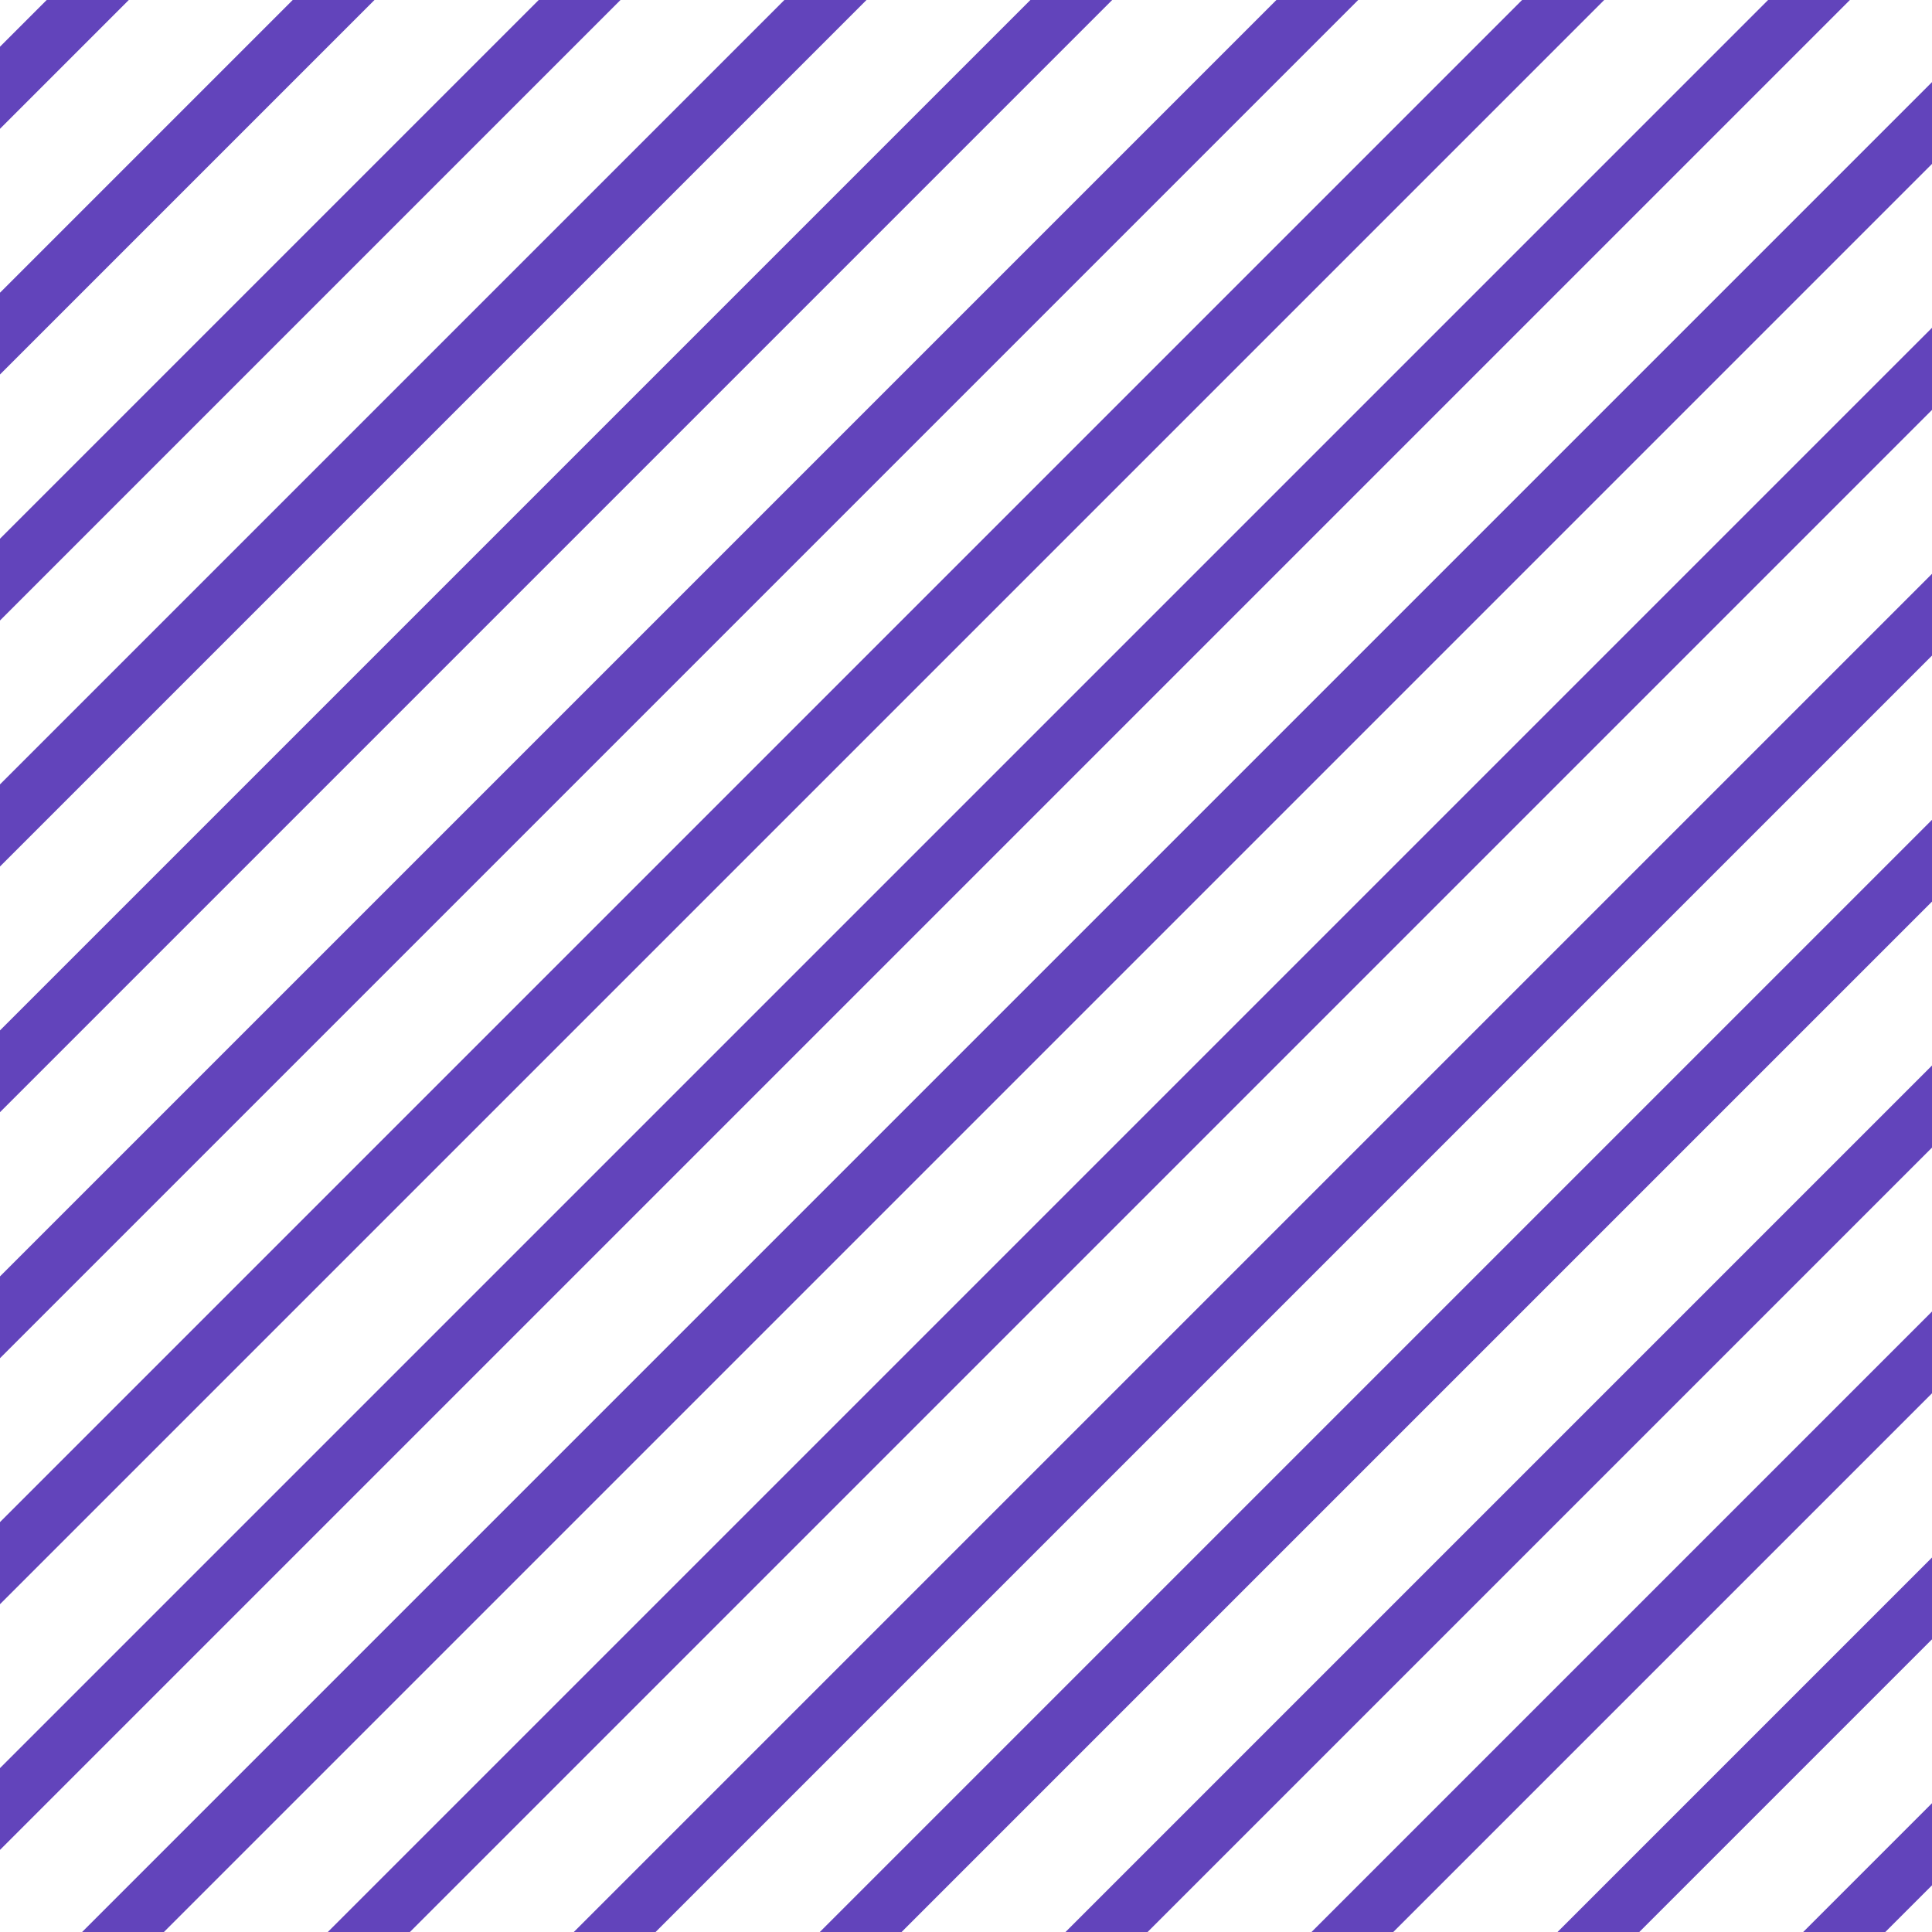 <svg id="Layer_1" xmlns="http://www.w3.org/2000/svg" viewBox="0 0 600 600"><style>.st0{fill:none}.st1{fill:#6244bb}</style><path class="st0" d="M192.7 0L0 192.7v50.9L243.6 0zM269.1 0L0 269.1V320L320 0zM600 0h-25.5L0 574.5V600h25.5L600 25.5zM600 600v-14.5L585.5 600zM345.4 0L0 345.4v51L396.4 0zM421.8 0L0 421.8v50.9L472.7 0zM0 0v14.5L14.5 0zM40 0L0 40v50.9L90.9 0zM498.2 0L0 498.2v50.9L549.1 0zM116.3 0L0 116.3v51L167.3 0zM560 600l40-40v-50.9L509.1 600zM330.9 600L600 330.9V280L280 600zM101.8 600L600 101.8V50.9L50.9 600zM483.7 600L600 483.7v-51L432.7 600zM407.3 600L600 407.3v-50.9L356.4 600zM254.6 600L600 254.6v-51L203.6 600zM178.2 600L600 178.2v-50.9L127.3 600z"/><path class="st1" d="M585.5 600l14.5-14.5V560l-40 40zM509.1 600l90.9-90.9v-25.4L483.7 600zM432.7 600L600 432.7v-25.4L407.3 600zM356.4 600L600 356.4v-25.5L330.9 600zM280 600l320-320v-25.4L254.6 600zM203.6 600L600 203.6v-25.4L178.2 600zM127.3 600L600 127.3v-25.5L101.8 600zM600 50.9V25.5L25.5 600h25.4zM549.1 0L0 549.1v25.4L574.5 0zM472.7 0L0 472.7v25.5L498.2 0zM396.4 0L0 396.4v25.4L421.8 0zM320 0L0 320v25.4L345.4 0zM243.6 0L0 243.6v25.5L269.1 0zM167.3 0L0 167.3v25.4L192.7 0zM90.9 0L0 90.9v25.4L116.3 0zM14.5 0L0 14.5V40L40 0z"/></svg>